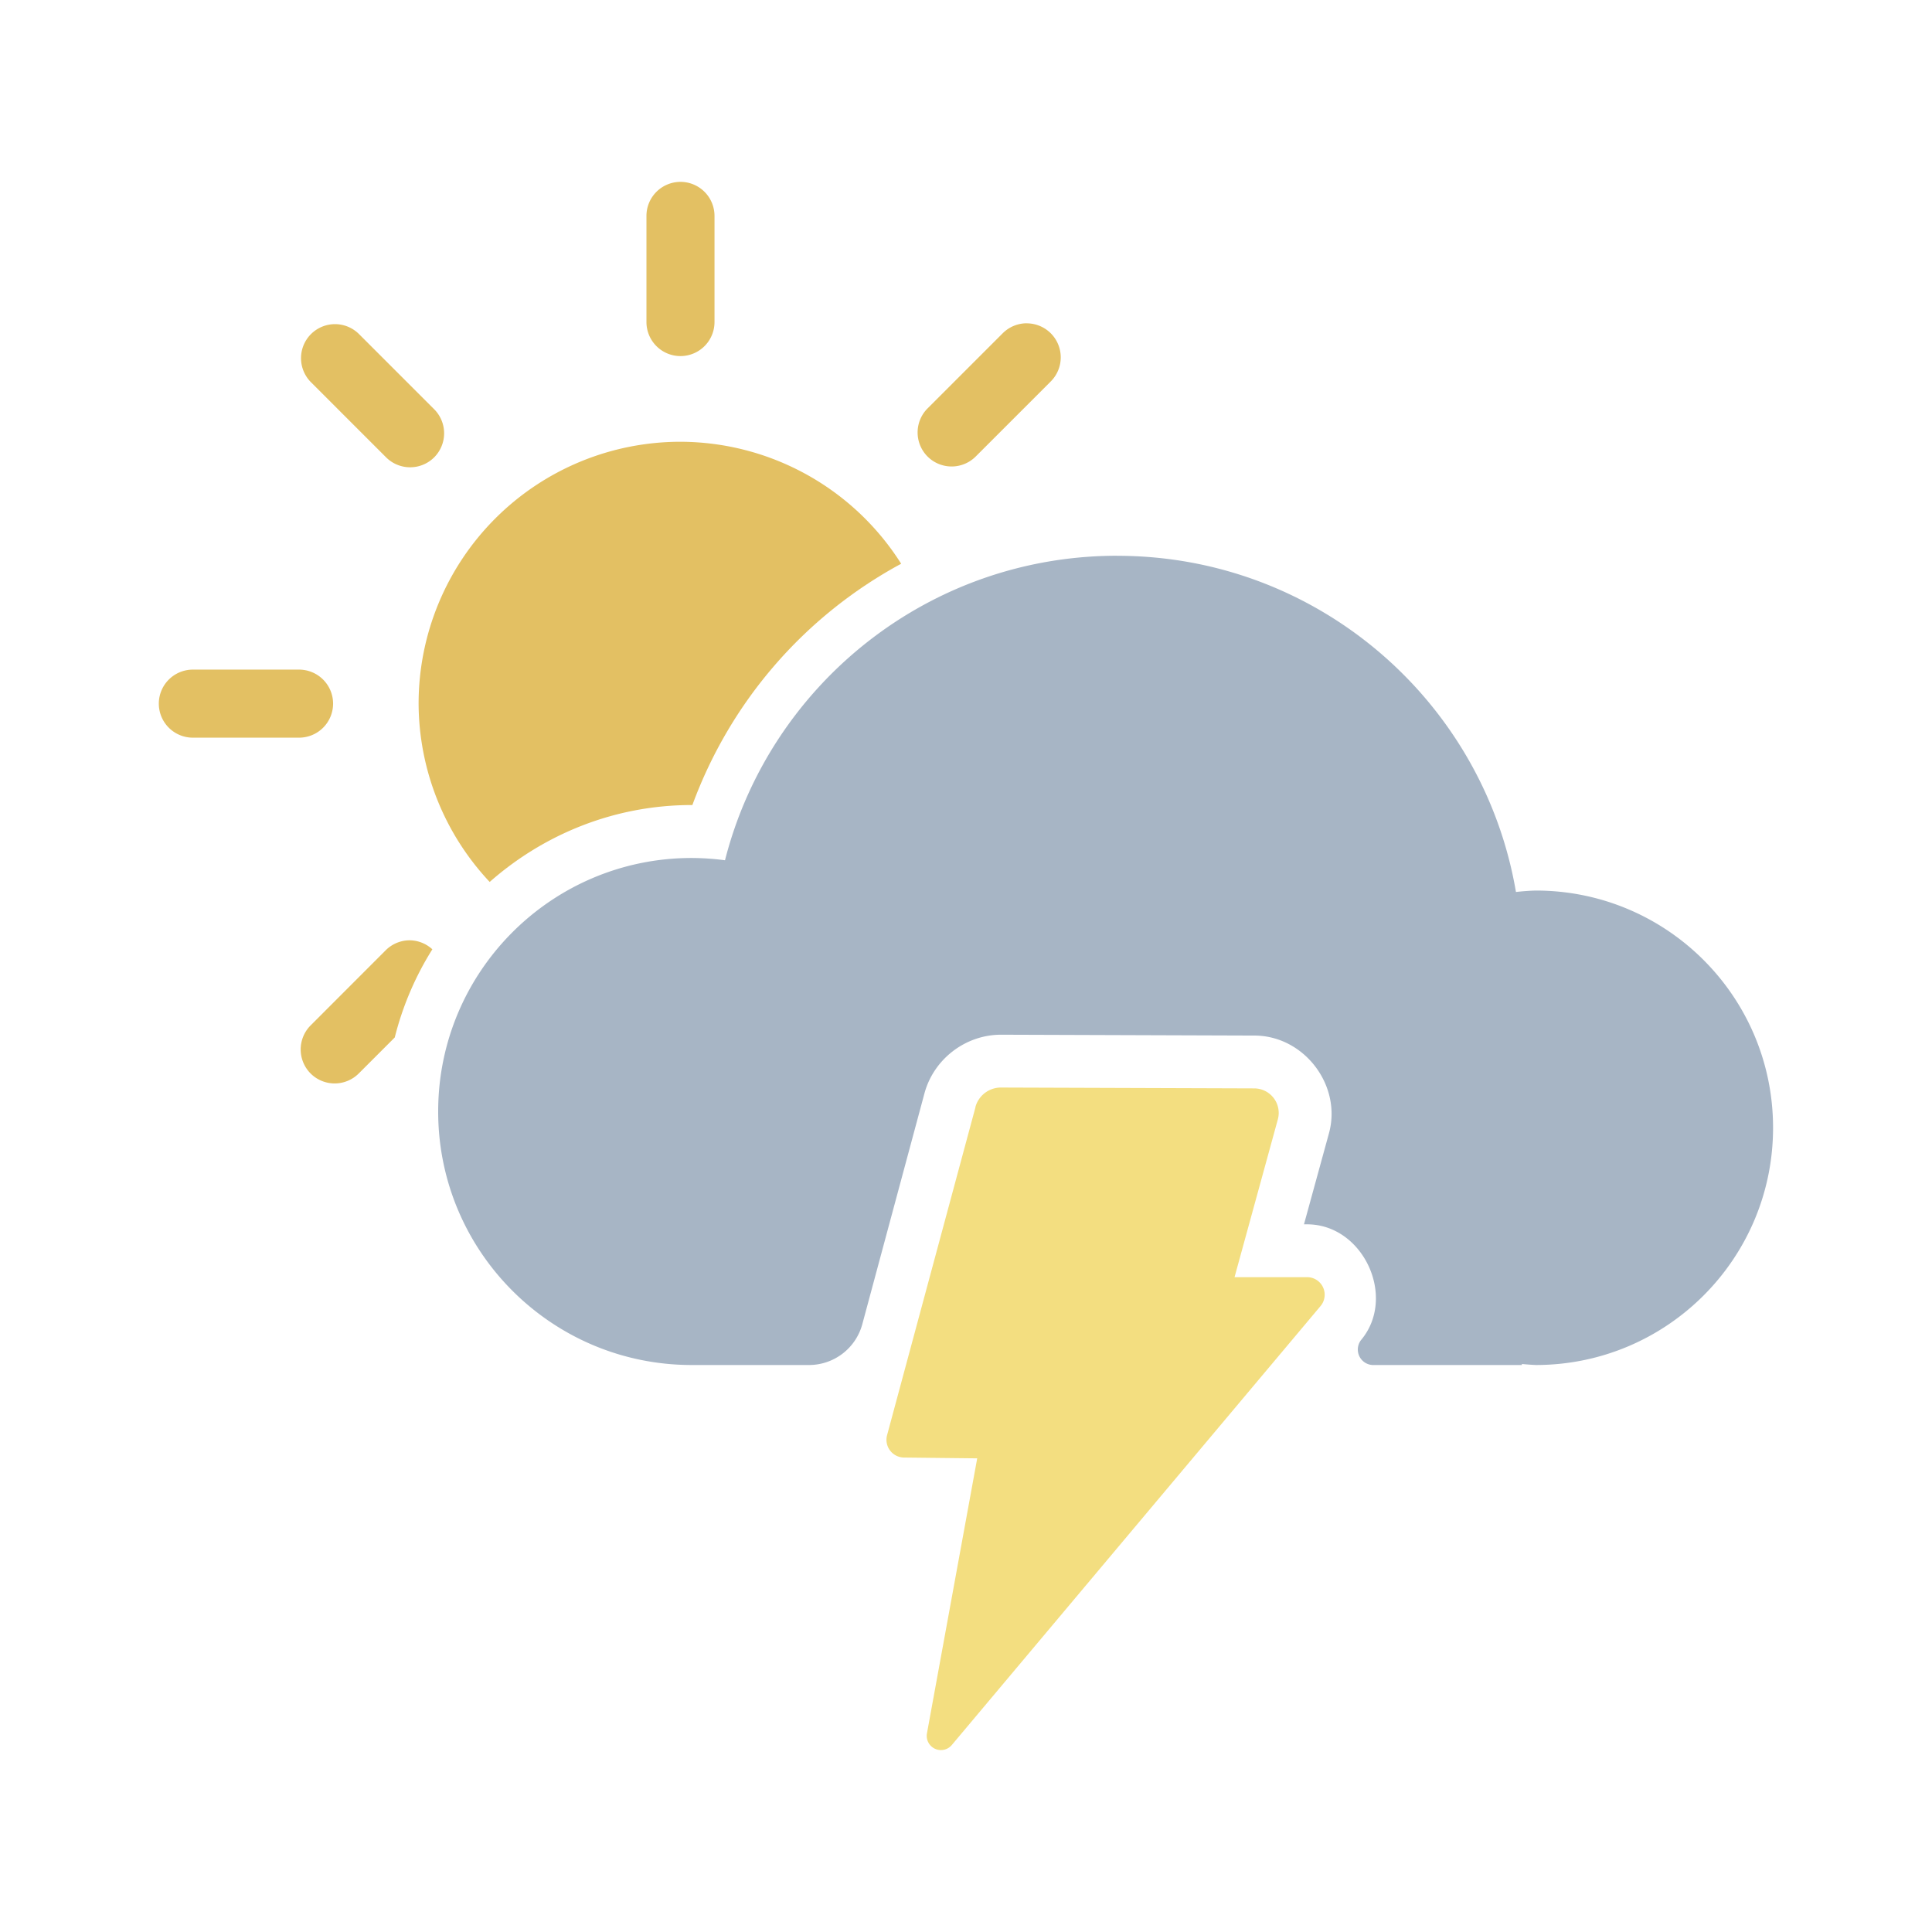 <?xml version="1.0" encoding="UTF-8" standalone="no"?>
<!-- Created with Inkscape (http://www.inkscape.org/) -->

<svg
   width="128"
   height="128"
   viewBox="0 0 33.867 33.867"
   version="1.1"
   id="svg1"
   xmlns="http://www.w3.org/2000/svg"
   xmlns:svg="http://www.w3.org/2000/svg">
  <defs
     id="defs1" />
  <g
     id="layer1"
     transform="translate(-171.189,-0.103)">
    <g
       id="g8"
       transform="translate(-0.051,0.178)">
      <path
         id="path9-8-3"
         style="fill:#e3c063;fill-opacity:1;stroke-width:1.912"
         d="m 183.169,3.113 a 0.597,0.597 0 0 0 -0.597,0.596 v 1.862 a 0.597,0.597 0 0 0 0.597,0.596 0.597,0.597 0 0 0 0.596,-0.596 V 3.709 a 0.597,0.597 0 0 0 -0.596,-0.596 z m 6.07,2.479 a 0.597,0.597 0 0 0 -0.422,0.175 l -1.317,1.317 a 0.597,0.597 0 0 0 0,0.844 0.597,0.597 0 0 0 0.843,0 l 1.317,-1.317 a 0.597,0.597 0 0 0 0,-0.843 0.597,0.597 0 0 0 -0.422,-0.175 z m -12.126,0.015 a 0.597,0.597 0 0 0 -0.422,0.175 0.597,0.597 0 0 0 0,0.843 l 1.317,1.317 a 0.597,0.597 0 0 0 0.843,0 0.597,0.597 0 0 0 0,-0.843 l -1.317,-1.317 a 0.597,0.597 0 0 0 -0.422,-0.175 z m 6.055,2.062 a 4.59,4.59 0 0 0 -4.59,4.59 4.59,4.59 0 0 0 1.246,3.126 c 0.948,-0.835 2.186,-1.348 3.541,-1.348 h 0.002 c 0.003,9e-6 0.006,-1.5e-5 0.01,0 0.674,-1.833 1.981,-3.322 3.66,-4.23 a 4.59,4.59 0 0 0 -3.869,-2.138 z m -8.547,3.994 a 0.597,0.597 0 0 0 -0.597,0.596 0.597,0.597 0 0 0 0.597,0.597 h 1.862 a 0.597,0.597 0 0 0 0.596,-0.597 0.597,0.597 0 0 0 -0.596,-0.596 z m 3.802,4.745 a 0.597,0.597 0 0 0 -0.422,0.175 l -1.316,1.317 a 0.597,0.597 0 0 0 0,0.843 0.597,0.597 0 0 0 0.843,0 l 0.632,-0.632 c 0.139,-0.554 0.363,-1.074 0.659,-1.545 a 0.597,0.597 0 0 0 -0.396,-0.158 z" />
      <path
         id="path2-29-5"
         style="fill:#a7b5c5;stroke-width:3.038;stroke-linecap:round;paint-order:stroke fill markers"
         d="m 190.823,9.667 c -3.312,0 -6.093,2.269 -6.874,5.338 -0.194,-0.026 -0.389,-0.039 -0.584,-0.04 -2.454,7.5e-5 -4.444,1.99 -4.444,4.444 8e-5,2.454 1.989,4.444 4.444,4.444 0.122,-4.56e-4 2.3e-4,0 0.365,0 h 1.691 a 0.968,0.968 142.536 0 0 0.935,-0.716 l 1.089,-4.045 c 0.163,-0.604 0.722,-1.031 1.348,-1.029 l 4.44,0.015 c 0.869,0.003 1.533,0.875 1.303,1.713 l -0.438,1.596 h 0.056 c 0.983,5e-6 1.576,1.277 0.944,2.029 a 0.272,0.272 62.231 0 0 0.23,0.437 h 2.59 v -0.018 c 0.081,0.008 0.163,0.014 0.244,0.018 2.297,-1.28e-4 4.159,-1.863 4.159,-4.159 -1.3e-4,-2.297 -1.862,-4.158 -4.159,-4.158 -0.116,0.003 -0.232,0.012 -0.348,0.025 -0.57,-3.346 -3.482,-5.893 -6.99,-5.893 z" />
      <path
         id="rect2-6"
         style="fill:#f3de80;fill-opacity:1;stroke-width:4.922;stroke-linecap:round;paint-order:stroke fill markers"
         d="m 188.34,19.332 -1.55,5.751 a 0.311,0.311 0 0 0 0.297,0.392 l 1.283,0.014 -0.881,4.821 a 0.249,0.249 0 0 0 0.435,0.205 l 6.464,-7.695 a 0.308,0.308 0 0 0 -0.236,-0.507 h -1.271 l 0.759,-2.766 a 0.43,0.43 0 0 0 -0.413,-0.543 l -4.439,-0.015 a 0.464,0.464 0 0 0 -0.45,0.343 z" />
    </g>
  </g>
</svg>
